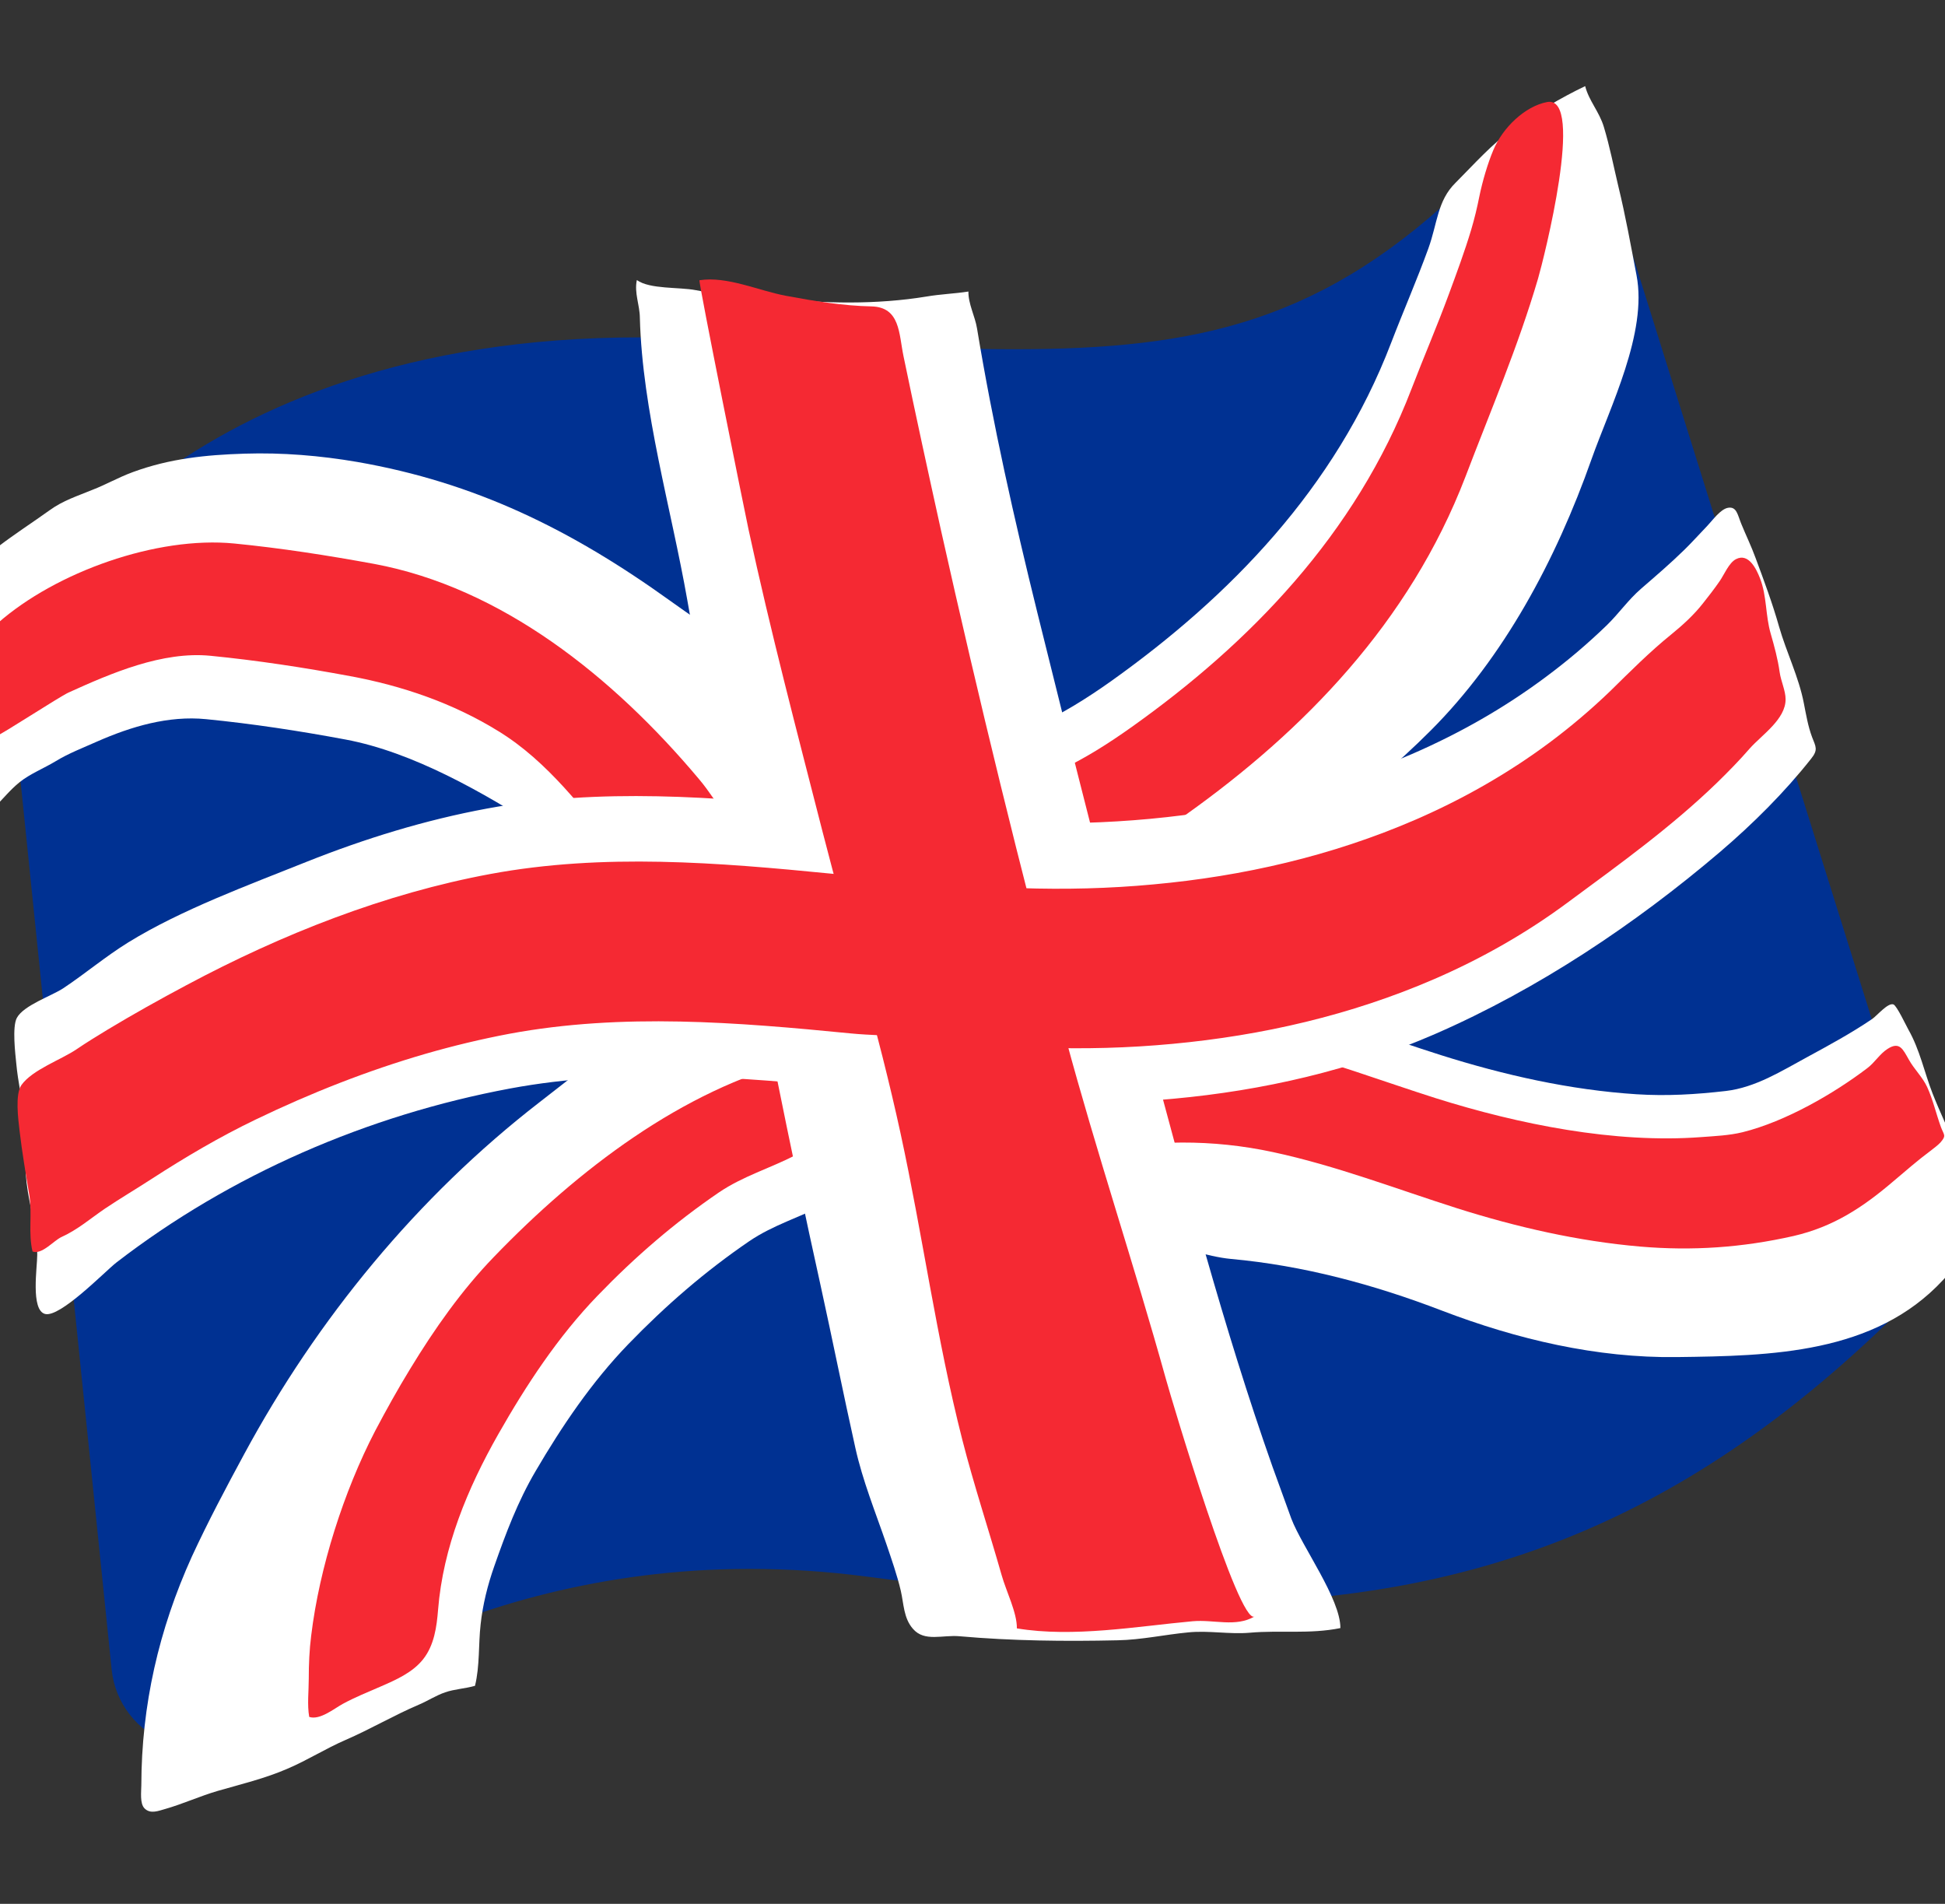 <svg width="47" height="46" viewBox="0 0 47 46" fill="none" xmlns="http://www.w3.org/2000/svg">
<rect x="0" y="0" width="47" height="46" fill="#333333" stroke="none"/>
<g clip-path="url(#clip0_100_552)">
<path d="M37.071 3.727C36.498 3.727 35.94 3.946 35.529 4.352C32.019 7.788 28.942 8.438 24.488 8.438C23.137 8.438 21.653 8.373 20.081 8.305C18.848 8.251 17.57 8.194 16.186 8.161C15.943 8.154 15.708 8.151 15.473 8.151C4.208 8.151 0.606 14.821 0.459 15.104C0.269 15.469 0.19 15.88 0.231 16.287L2.699 40.347C2.74 40.738 2.89 41.111 3.133 41.424C3.376 41.737 3.702 41.978 4.076 42.122C4.329 42.219 4.597 42.269 4.869 42.27C5.394 42.27 5.912 42.083 6.319 41.731C6.356 41.698 10.883 37.907 18.117 37.907C19.042 37.907 19.986 37.968 20.919 38.09C24.323 38.532 26.805 38.73 28.978 38.73C35.929 38.73 41.07 36.538 46.17 31.406C46.443 31.131 46.636 30.79 46.727 30.417C46.819 30.045 46.807 29.655 46.691 29.289L39.16 5.232C39.05 4.88 38.848 4.562 38.575 4.308C38.301 4.054 37.965 3.874 37.6 3.784C37.424 3.748 37.248 3.727 37.071 3.727Z" fill="#003192"/>
<path d="M25.494 28.994C25.586 29.311 25.714 29.58 25.898 29.76C26.467 30.317 27.234 30.148 27.921 30.119C28.534 30.09 29.129 30.36 29.746 30.418C31.486 30.576 33.19 31.032 34.839 31.665C36.66 32.362 38.588 32.815 40.519 32.789C42.792 32.761 45.296 32.714 46.952 30.928C47.342 30.507 47.826 29.911 47.757 29.336C47.639 28.362 47.066 27.352 46.699 26.418C46.501 25.911 46.394 25.368 46.115 24.876C46.06 24.779 45.836 24.301 45.755 24.269C45.623 24.218 45.355 24.542 45.245 24.617C44.742 24.959 44.206 25.25 43.67 25.541C43.053 25.875 42.421 26.277 41.702 26.36C40.982 26.443 40.281 26.486 39.546 26.439C37.938 26.335 36.348 25.976 34.821 25.494C32.291 24.693 29.449 23.467 26.783 24.028C26.529 24.082 26.283 24.157 26.045 24.265C25.681 24.427 25.347 24.538 25.215 24.959C25.079 25.401 25.2 26.015 25.23 26.461C25.274 27.104 25.263 28.193 25.494 28.994Z" fill="white"/>
<path d="M25.747 28.096C25.905 28.096 26.203 27.873 26.36 27.841C27.829 27.535 29.294 27.521 30.763 27.837C32.276 28.161 33.737 28.725 35.217 29.196C36.66 29.652 38.14 29.99 39.634 30.119C40.897 30.227 42.102 30.144 43.339 29.864C44.305 29.641 45.014 29.171 45.748 28.545C46.045 28.294 46.346 28.031 46.651 27.805C46.721 27.751 46.835 27.665 46.89 27.604C47.04 27.431 46.974 27.427 46.901 27.23C46.787 26.917 46.71 26.572 46.57 26.267C46.46 26.026 46.255 25.835 46.126 25.602C45.983 25.35 45.902 25.156 45.612 25.343C45.421 25.465 45.3 25.677 45.12 25.81C44.316 26.421 43.152 27.097 42.109 27.356C41.786 27.435 41.441 27.449 41.11 27.474C39.021 27.632 36.697 27.165 34.692 26.533C32.162 25.731 29.324 24.506 26.658 25.063C26.404 25.117 26.159 25.196 25.92 25.3C25.42 25.526 24.884 25.843 25.053 26.543C25.141 26.896 25.292 28.024 25.747 28.096Z" fill="#F52933"/>
<path d="M3.191 11.414C3.198 11.41 3.213 11.407 3.22 11.403C4.105 11.079 4.975 10.99 5.912 10.961C6.822 10.932 7.74 11.008 8.636 11.162C11.467 11.655 13.784 12.783 16.193 14.515C18.143 15.917 19.96 16.822 19.993 19.701C20.008 20.689 19.725 21.796 18.807 22.116C17.838 22.45 16.538 22.748 15.587 22.267C14.629 21.782 14.012 20.639 13.101 20.057C11.673 19.144 9.984 18.174 8.35 17.868C7.237 17.66 6.106 17.487 4.979 17.376C4.069 17.286 3.169 17.555 2.35 17.915C2.012 18.066 1.656 18.202 1.344 18.393C1.065 18.562 0.723 18.698 0.474 18.899C0.239 19.086 0.048 19.334 -0.173 19.546C-0.121 19.187 -0.323 18.792 -0.363 18.439C-0.419 17.962 -0.477 17.466 -0.488 16.988C-0.503 16.172 -0.844 15.37 -0.753 14.58C-0.723 14.335 -0.738 14.059 -0.679 13.822C-0.606 13.534 -0.279 13.39 -0.062 13.221C0.349 12.905 0.782 12.628 1.201 12.327C1.531 12.089 1.862 11.989 2.236 11.834C2.563 11.708 2.86 11.536 3.191 11.414Z" fill="white"/>
<path d="M17.555 19.748C17.335 19.439 17.137 19.115 16.894 18.828C14.805 16.337 12.11 14.195 9.037 13.624C7.92 13.419 6.789 13.243 5.662 13.132C3.786 12.948 1.351 13.822 -0.048 15.051C-0.36 15.327 -0.235 15.892 -0.235 16.298C-0.235 16.585 -0.268 16.891 -0.235 17.174C-0.217 17.326 -0.217 17.721 -0.059 17.767C-0.018 17.782 1.436 16.833 1.656 16.733C2.688 16.265 3.925 15.73 5.089 15.845C6.216 15.956 7.347 16.129 8.464 16.337C9.708 16.567 10.942 16.984 12.051 17.671C13.237 18.4 14.115 19.572 15.003 20.693C15.168 20.901 15.308 21.325 15.521 21.444C15.877 21.645 16.355 21.426 16.692 21.268C16.869 21.185 17.041 21.088 17.221 21.013C17.328 20.97 17.974 20.829 18.007 20.747C18.106 20.506 17.779 20.046 17.643 19.866C17.61 19.83 17.581 19.787 17.555 19.748Z" fill="#F52933"/>
<path d="M24.697 17.678C24.796 17.634 24.899 17.595 24.983 17.555C25.641 17.264 26.261 16.876 26.867 16.445C29.698 14.425 32.269 11.806 33.616 8.284C33.91 7.518 34.237 6.771 34.516 6.002C34.736 5.394 34.732 4.852 35.169 4.42C35.621 3.967 36.05 3.479 36.565 3.112C37.108 2.724 37.718 2.361 38.305 2.081C38.393 2.433 38.647 2.699 38.757 3.069C38.9 3.543 38.992 4.021 39.105 4.496C39.282 5.222 39.407 5.926 39.546 6.652C39.814 8.039 38.907 9.829 38.459 11.094C37.593 13.548 36.333 15.888 34.571 17.652C33.752 18.472 32.852 19.219 31.934 19.924C31.281 20.427 30.664 20.862 29.948 21.243C29.562 21.448 29.151 21.616 28.773 21.836C27.925 22.339 26.412 22.806 25.813 21.595C25.509 20.977 25.185 20.308 24.833 19.73C24.569 19.295 24.01 18.72 24.183 18.127C24.242 17.908 24.469 17.778 24.697 17.678Z" fill="white"/>
<path d="M26.225 20.966C26.401 20.923 26.573 20.851 26.731 20.797C27.414 20.567 28.061 20.111 28.663 19.679C31.494 17.663 34.06 15.043 35.412 11.518C36.017 9.93 36.686 8.37 37.167 6.728C37.299 6.275 38.312 2.296 37.387 2.465C36.851 2.566 36.311 3.083 36.084 3.63C35.948 3.953 35.823 4.381 35.749 4.74C35.694 5.017 35.632 5.276 35.551 5.549C35.393 6.077 35.199 6.598 35.008 7.116C34.725 7.885 34.402 8.632 34.108 9.398C32.757 12.919 30.19 15.543 27.356 17.559C26.79 17.962 26.199 18.339 25.578 18.623C25.031 18.874 24.591 19.05 24.914 19.855C25.024 20.132 25.189 20.359 25.318 20.621C25.531 21.049 25.876 21.052 26.225 20.966Z" fill="#F52933"/>
<path d="M5.901 35.133C7.66 31.877 10.079 28.919 13.039 26.63C14.757 25.3 16.531 23.812 18.572 23.208C18.852 23.126 19.567 22.903 19.843 23.079C20.126 23.255 20.368 24.484 20.474 24.88C20.68 25.645 20.801 26.41 20.996 27.176C21.088 27.539 21.414 28.193 21.341 28.549C20.805 28.635 20.452 28.829 19.964 29.084C19.343 29.408 18.694 29.591 18.11 29.986C17.041 30.716 16.09 31.539 15.18 32.48C14.298 33.393 13.579 34.457 12.94 35.549C12.51 36.282 12.224 37.044 11.945 37.839C11.783 38.299 11.666 38.769 11.614 39.247C11.559 39.733 11.596 40.254 11.478 40.732C11.243 40.8 10.979 40.811 10.755 40.89C10.542 40.962 10.325 41.102 10.12 41.188C9.521 41.443 8.956 41.777 8.35 42.04C7.869 42.248 7.432 42.528 6.951 42.733C6.404 42.971 5.831 43.107 5.258 43.272C4.829 43.398 4.421 43.585 3.995 43.707C3.826 43.754 3.635 43.837 3.492 43.693C3.375 43.574 3.415 43.287 3.415 43.136C3.419 41.199 3.837 39.373 4.638 37.605C5.027 36.764 5.46 35.948 5.901 35.133Z" fill="white"/>
<path d="M20.155 25.386C19.846 25.462 19.538 25.559 19.244 25.634C16.494 26.339 13.979 28.247 11.93 30.374C11.159 31.172 10.502 32.103 9.91 33.077C9.613 33.562 9.334 34.065 9.066 34.572C8.306 36.035 7.718 37.882 7.52 39.517C7.476 39.862 7.461 40.214 7.461 40.566C7.461 40.861 7.421 41.192 7.472 41.483C7.726 41.569 8.071 41.285 8.28 41.17C8.578 41.008 8.89 40.883 9.198 40.749C9.569 40.588 9.969 40.412 10.223 40.092C10.494 39.751 10.553 39.305 10.586 38.892C10.707 37.386 11.295 35.966 12.04 34.654C12.716 33.465 13.483 32.297 14.441 31.305C15.348 30.364 16.303 29.541 17.372 28.811C17.956 28.416 18.605 28.229 19.226 27.909C19.641 27.693 20.004 27.51 20.46 27.471C20.794 27.438 21.128 27.41 21.462 27.352C21.697 27.312 22.061 27.298 22.266 27.147C22.586 26.906 22.233 26.091 22.075 25.799C21.866 25.411 21.543 25.228 21.143 25.235C20.816 25.239 20.482 25.304 20.155 25.386Z" fill="#F52933"/>
<path d="M41.558 20.589C42.366 19.899 43.123 19.144 43.765 18.332C43.938 18.116 43.879 18.044 43.787 17.807C43.688 17.541 43.644 17.268 43.589 16.991C43.468 16.359 43.167 15.759 42.99 15.14C42.833 14.583 42.623 14.019 42.421 13.477C42.319 13.196 42.19 12.934 42.076 12.654C41.988 12.438 41.966 12.233 41.757 12.269C41.573 12.301 41.379 12.578 41.257 12.704C41.077 12.891 40.894 13.096 40.707 13.279C40.369 13.61 40.013 13.915 39.656 14.224C39.337 14.501 39.12 14.824 38.819 15.115C38.362 15.556 37.876 15.968 37.365 16.348C36.352 17.106 35.258 17.724 34.123 18.217C32.1 19.094 29.952 19.582 27.796 19.784C26.724 19.884 25.648 19.913 24.576 19.873C23.937 19.852 23.265 19.726 22.626 19.776C22.233 19.805 21.84 19.672 21.448 19.625C20.974 19.572 20.493 19.575 20.019 19.528C17.28 19.255 14.5 19.029 11.768 19.536C10.274 19.812 8.816 20.262 7.41 20.822C6.011 21.383 4.381 21.979 3.099 22.77C2.552 23.108 2.06 23.525 1.524 23.881C1.238 24.067 0.573 24.29 0.408 24.592C0.29 24.808 0.371 25.469 0.393 25.692C0.433 26.145 0.544 26.594 0.588 27.047C0.635 27.553 0.584 28.074 0.643 28.581C0.713 29.163 0.903 29.735 0.9 30.32C0.9 30.619 0.738 31.65 1.087 31.747C1.451 31.844 2.537 30.719 2.813 30.504C5.567 28.38 8.882 26.942 12.33 26.299C15.062 25.792 17.842 26.022 20.581 26.292C21.055 26.339 21.532 26.335 22.009 26.389C22.399 26.436 22.791 26.569 23.188 26.54C23.827 26.489 24.499 26.615 25.138 26.637C26.21 26.676 27.29 26.648 28.358 26.547C30.517 26.349 32.661 25.861 34.685 24.98C37.167 23.898 39.51 22.332 41.558 20.589Z" fill="white"/>
<path d="M30.748 35.434C29.566 32.085 28.644 28.574 27.727 25.171C26.801 21.728 25.924 18.271 25.068 14.806C24.506 12.531 23.992 10.249 23.61 7.939C23.562 7.64 23.397 7.346 23.401 7.044C23.052 7.098 22.74 7.105 22.38 7.166C21.201 7.36 19.891 7.342 18.705 7.198C18.084 7.123 17.442 7.134 16.814 7.011C16.41 6.932 15.705 6.993 15.389 6.767C15.323 7.083 15.459 7.364 15.462 7.68C15.521 9.926 16.219 12.283 16.608 14.497C17.28 18.314 17.981 22.134 18.749 25.936C19.094 27.65 19.454 29.364 19.832 31.072C20.118 32.373 20.379 33.681 20.669 34.982C20.845 35.776 21.154 36.534 21.418 37.303C21.543 37.673 21.679 38.058 21.767 38.435C21.84 38.748 21.833 39.096 22.061 39.355C22.34 39.679 22.777 39.495 23.195 39.535C24.448 39.646 25.733 39.661 27.007 39.632C27.583 39.621 28.145 39.495 28.714 39.441C29.203 39.391 29.709 39.492 30.201 39.449C30.939 39.384 31.644 39.488 32.39 39.337C32.393 38.629 31.461 37.368 31.204 36.692C31.053 36.275 30.899 35.855 30.748 35.434Z" fill="white"/>
<path d="M22.736 12.801C22.428 11.407 22.123 10.009 21.833 8.607C21.719 8.064 21.756 7.418 21.055 7.403C20.372 7.389 19.674 7.274 18.998 7.148C18.337 7.026 17.57 6.666 16.902 6.771C16.869 6.785 18.011 12.442 18.088 12.794C18.616 15.241 19.255 17.667 19.876 20.093C20.5 22.522 21.227 24.923 21.76 27.377C22.296 29.843 22.63 32.344 23.254 34.788C23.537 35.894 23.893 36.965 24.205 38.061C24.311 38.439 24.58 38.971 24.572 39.344C25.934 39.571 27.48 39.294 28.817 39.172C29.342 39.125 29.856 39.323 30.315 39.057C29.937 39.273 28.318 33.842 28.171 33.31C27.403 30.55 26.493 27.834 25.747 25.066C24.649 20.991 23.654 16.909 22.736 12.801Z" fill="#F52933"/>
<path d="M41.496 18.907C41.768 18.641 42.036 18.368 42.282 18.084C42.572 17.757 43.152 17.379 43.148 16.894C43.148 16.689 43.035 16.456 43.005 16.244C42.961 15.928 42.877 15.618 42.788 15.309C42.66 14.871 42.697 14.404 42.531 13.976C42.443 13.75 42.256 13.354 41.951 13.509C41.779 13.595 41.661 13.89 41.555 14.041C41.426 14.228 41.287 14.407 41.147 14.583C40.931 14.857 40.67 15.097 40.391 15.324C39.866 15.748 39.388 16.229 38.904 16.704C38.445 17.145 37.958 17.558 37.446 17.94C36.432 18.695 35.338 19.313 34.204 19.805C32.18 20.682 30.036 21.171 27.877 21.368C26.805 21.469 25.729 21.494 24.653 21.458C24.014 21.433 23.342 21.311 22.703 21.361C22.31 21.39 21.914 21.257 21.525 21.21C21.047 21.156 20.57 21.16 20.096 21.11C17.357 20.84 14.578 20.61 11.849 21.117C9.308 21.588 6.822 22.565 4.502 23.805C3.867 24.143 3.217 24.506 2.603 24.876C2.35 25.03 2.089 25.189 1.847 25.354C1.476 25.605 0.782 25.846 0.518 26.216C0.36 26.439 0.441 27.05 0.474 27.331C0.533 27.837 0.624 28.373 0.709 28.876C0.782 29.336 0.679 29.789 0.786 30.238C1.01 30.324 1.296 29.976 1.484 29.889C1.887 29.706 2.185 29.44 2.541 29.199C2.905 28.955 3.294 28.725 3.665 28.484C4.476 27.959 5.31 27.467 6.184 27.047C7.513 26.407 8.882 25.868 10.281 25.462C10.953 25.268 11.629 25.106 12.312 24.977C15.044 24.47 17.82 24.7 20.559 24.969C21.033 25.016 21.514 25.012 21.987 25.066C22.377 25.11 22.769 25.246 23.166 25.214C23.805 25.163 24.477 25.289 25.116 25.311C26.188 25.35 27.267 25.322 28.336 25.221C30.495 25.02 32.639 24.531 34.663 23.654C35.797 23.162 36.891 22.544 37.905 21.789C39.142 20.876 40.387 19.981 41.496 18.907Z" fill="#F52933"/>
</g>
<defs>
<clipPath id="clip0_100_552">
<rect width="47" height="46" fill="white"/>
</clipPath>
</defs>
</svg>

